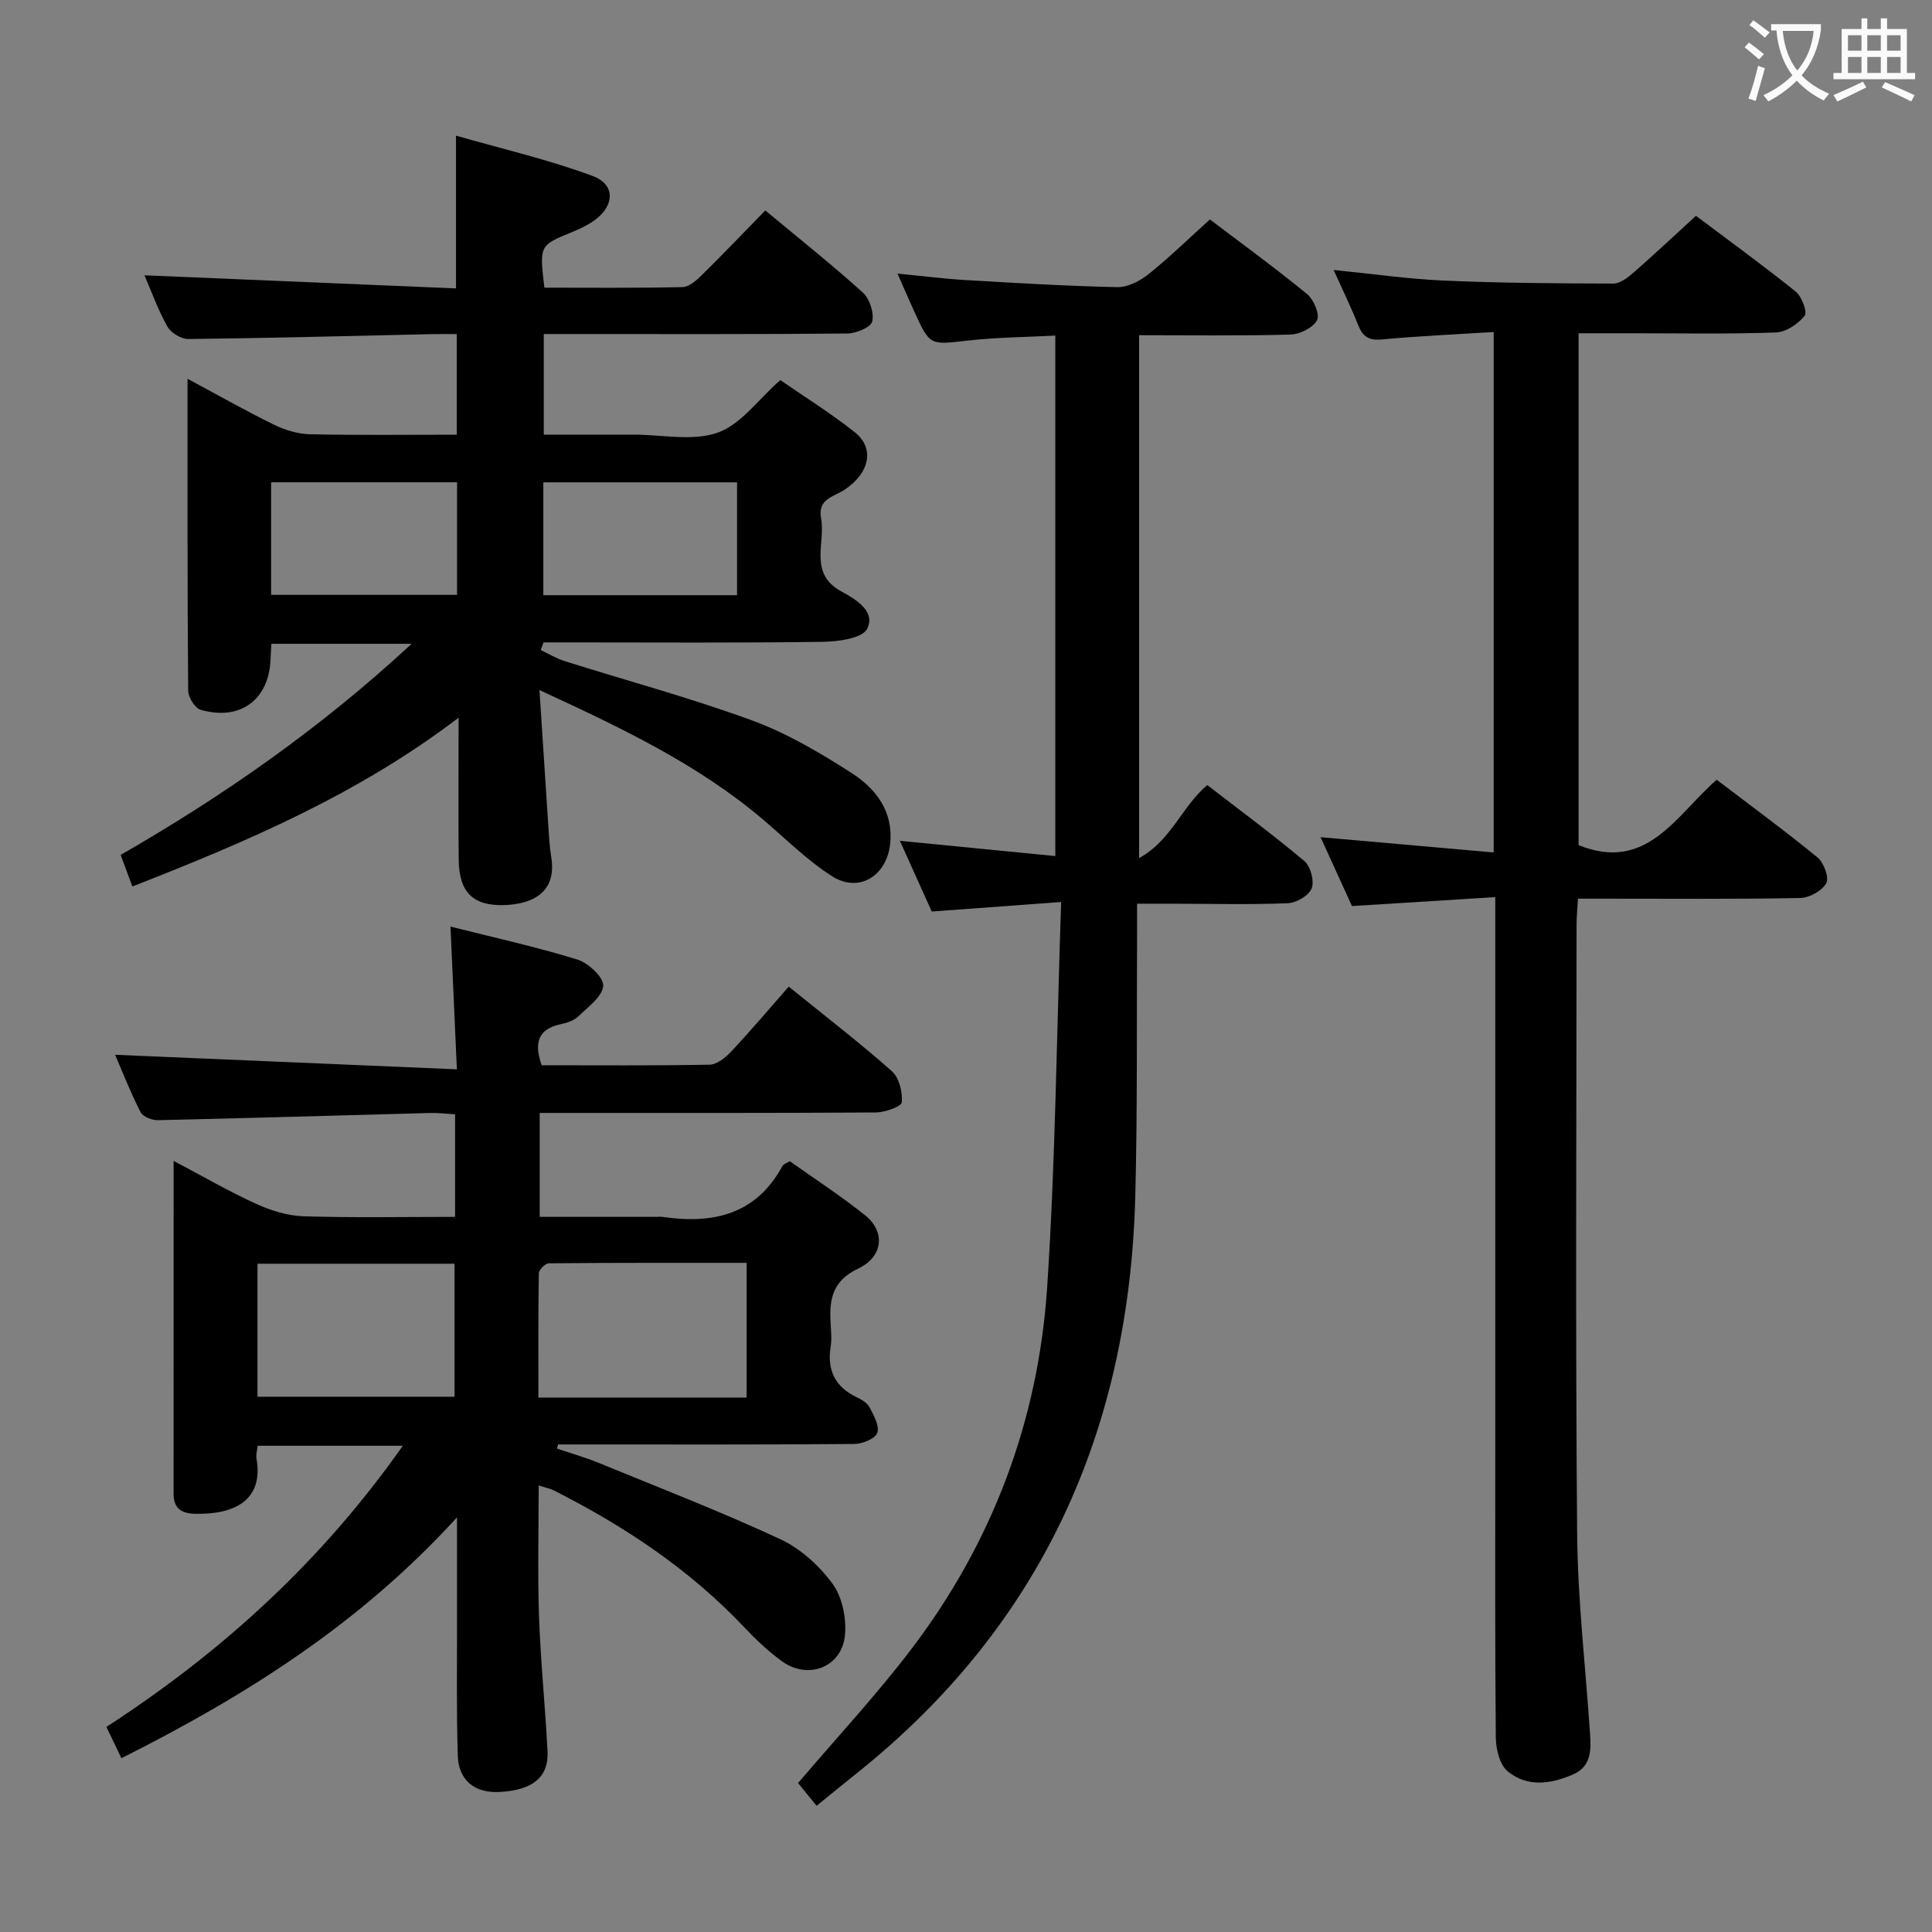 <svg enable-background="new 0 0 400 400" viewBox="0 0 400 400" xmlns="http://www.w3.org/2000/svg"><rect x="0" y="0" width="400" height="400" fill="#808080" stroke="none"/><g fill="#010000"><path d="m83.4 299.33c-10.61 0-20.21 0-30.06 0-.11 1.03-.37 1.85-.24 2.61 1.54 8.81-4.73 11.67-12.77 11.47-2.8-.07-4.4-1.15-4.39-4.14.01-22.65.01-45.3.01-68.92 6.09 3.21 11.48 6.34 17.12 8.91 3.05 1.39 6.51 2.46 9.82 2.56 10.31.32 20.63.12 31.33.12 0-7.06 0-13.82 0-21.23-1.65-.1-3.4-.32-5.15-.28-18.79.5-37.57 1.07-56.36 1.49-1.23.03-3.13-.71-3.61-1.66-2.1-4.12-3.79-8.45-5.27-11.88 23.24.99 46.55 1.98 70.76 3.01-.46-10.4-.88-19.57-1.32-29.55 8.86 2.24 17.67 4.17 26.26 6.82 2.27.7 5.47 3.69 5.36 5.43-.15 2.22-3.12 4.37-5.11 6.3-.9.87-2.33 1.37-3.6 1.64-4.76.99-5.69 3.81-4.03 8.52 11.54 0 23.15.1 34.77-.12 1.53-.03 3.32-1.49 4.49-2.74 4.09-4.37 7.96-8.95 11.89-13.42 8.03 6.5 14.9 11.78 21.36 17.52 1.51 1.34 2.22 4.31 2.05 6.44-.07.86-3.46 2.07-5.34 2.09-21.16.15-42.32.09-63.48.1-1.95 0-3.89 0-6.15 0v21.52h23.96c.5 0 1.01-.06 1.5.01 10.41 1.51 19.32-.44 24.8-10.55.2-.37.79-.53 1.51-.99 5.21 3.7 10.64 7.22 15.66 11.25 4.08 3.28 3.78 8.46-1.46 10.97-5.89 2.81-6.02 7.04-5.7 12.12.08 1.33.19 2.69-.02 3.99-.79 4.85.84 8.36 5.34 10.52 1.03.49 2.22 1.19 2.71 2.12.87 1.66 2.09 3.86 1.59 5.28-.43 1.21-3.07 2.29-4.74 2.3-18.83.16-37.66.1-56.48.1-1.62 0-3.25 0-4.87 0-.07.28-.15.57-.22.85 2.88.98 5.82 1.81 8.62 2.96 12.57 5.15 25.26 10.07 37.57 15.78 4.2 1.95 8.11 5.49 10.86 9.25 2.02 2.76 2.9 7.14 2.57 10.64-.62 6.62-7.6 9.33-13.01 5.43-2.81-2.03-5.39-4.47-7.78-7-11.35-12.02-24.86-21.01-39.52-28.41-.71-.36-1.52-.5-3.1-1.01 0 9.33-.24 18.24.07 27.13.32 9.3 1.28 18.57 1.76 27.87.28 5.4-3.09 8.11-9.96 8.46-5.07.26-8.46-2.37-8.62-7.51-.29-9.15-.14-18.32-.16-27.49-.01-6.77 0-13.53 0-21.86-20.22 22.19-43.89 37-69.48 49.87-1-2.09-1.98-4.14-3.11-6.48 23.92-15.52 44.55-34.29 61.37-58.21zm71.18-9.98c0-9.44 0-18.35 0-27.89-13.81 0-27.38-.03-40.95.09-.73.01-2.06 1.33-2.07 2.07-.15 8.55-.09 17.1-.09 25.73zm-101.27-27.71v27.54h40.8c0-9.43 0-18.46 0-27.54-13.77 0-27.05 0-40.8 0z"/><path d="m38.83 78.42c6.54 3.51 12.14 6.7 17.92 9.52 2.29 1.12 4.98 1.92 7.5 1.97 9.98.22 19.97.09 30.32.09 0-6.84 0-13.42 0-20.83-1.66 0-3.41-.03-5.16.01-16.81.37-33.62.82-50.43 1.01-1.47.02-3.59-1.28-4.33-2.59-1.93-3.43-3.27-7.2-4.74-10.6 21.55.9 42.95 1.8 64.5 2.71 0-10.82 0-20.54 0-31.63 9.56 2.75 19.17 4.96 28.33 8.37 4.78 1.78 4.5 6.26.19 9.27-1.35.94-2.89 1.67-4.42 2.3-6.84 2.79-6.85 2.76-5.8 11.54 9.42 0 19.01.1 28.6-.12 1.37-.03 2.91-1.41 4.03-2.52 4.38-4.31 8.62-8.76 13.11-13.35 7.02 5.84 13.79 11.22 20.2 17.01 1.41 1.28 2.35 4.2 1.93 5.99-.29 1.21-3.35 2.46-5.18 2.48-18.99.18-37.99.11-56.99.11-1.81 0-3.62 0-5.83 0v20.83h14.67 4c5.83 0 12.16 1.41 17.35-.42 4.8-1.69 8.37-6.84 12.95-10.88 4.84 3.35 10.34 6.78 15.39 10.77 4.23 3.35 3.11 8.49-2.09 11.94-2.2 1.45-5.61 1.88-4.86 5.88.97 5.15-2.64 11.41 4.17 15.15 2.97 1.63 7.18 4.07 5.38 7.75-.96 1.96-5.95 2.65-9.14 2.7-17.49.25-34.99.12-52.49.12-1.79 0-3.59 0-5.38 0-.19.53-.39 1.05-.58 1.58 1.63.77 3.2 1.75 4.91 2.28 12.97 4.09 26.13 7.63 38.88 12.31 7.25 2.66 14.11 6.72 20.64 10.92 4.97 3.2 8.61 7.91 7.92 14.59-.69 6.66-6.45 10.27-12 6.75-5.14-3.26-9.54-7.69-14.22-11.67-13.56-11.52-29.39-19.05-46.39-26.89.64 9.79 1.21 18.69 1.8 27.59.16 2.32.26 4.65.63 6.94 1.26 7.62-4.23 9.83-9.78 9.99-6.37.18-9.3-2.61-9.37-9.41-.1-9.46-.02-18.91-.02-29.39-20.81 15.86-43.77 25.64-67.54 34.95-.83-2.23-1.55-4.18-2.43-6.54 21.36-12.28 41.42-26.26 60.24-43.71-10.35 0-19.56 0-29.03 0-.06 1.14-.14 2.09-.17 3.05-.24 8.46-6.21 12.99-14.47 10.62-1.18-.34-2.57-2.58-2.59-3.94-.18-21.16-.13-42.32-.13-64.6zm113.77 21.44c-13.52 0-26.83 0-40.11 0v23.37h40.11c0-7.93 0-15.51 0-23.37zm-96.47 23.3h38.5c0-8.03 0-15.62 0-23.31-13 0-25.69 0-38.5 0z"/><path d="m309.26 68.74c-7.96.5-15.58.83-23.16 1.54-2.66.25-3.93-.55-4.88-2.92-1.46-3.67-3.2-7.23-5.1-11.46 8.16.81 15.53 1.88 22.94 2.2 11.63.5 23.29.58 34.93.61 1.4 0 2.99-1.2 4.16-2.23 4.26-3.71 8.38-7.59 12.98-11.8 6.47 4.87 13.7 10.11 20.65 15.69 1.26 1.01 2.46 4.27 1.86 5-1.37 1.69-3.84 3.38-5.92 3.46-9.82.36-19.66.17-29.49.17-3.66 0-7.31 0-11.4 0v105.98c14.13 5.68 20.08-6.09 28.59-13.54 7.05 5.37 14.12 10.55 20.88 16.09 1.3 1.07 2.44 4.18 1.81 5.32-.87 1.58-3.49 3.03-5.39 3.07-13.32.26-26.65.14-39.98.14-1.82 0-3.64 0-6.04 0-.11 1.98-.29 3.74-.29 5.49-.02 41.98-.24 83.97.12 125.95.12 13.77 1.73 27.52 2.66 41.29.23 3.41.36 6.87-3.45 8.56-4.61 2.03-9.55 2.74-13.61-.63-1.66-1.38-2.42-4.64-2.44-7.06-.19-20.16-.11-40.32-.11-60.47 0-35.49 0-70.97 0-106.46 0-1.97 0-3.94 0-6.99-10.01.62-19.51 1.22-29.67 1.85-1.97-4.31-4.14-9.08-6.5-14.26 12.2 1.07 23.82 2.1 35.84 3.16.01-36.36.01-71.75.01-107.75z"/><path d="m219.7 186.75c-9.85.72-18.08 1.33-26.79 1.97-2.06-4.57-4.21-9.34-6.6-14.64 11.12 1.09 21.46 2.11 32.18 3.16 0-36.12 0-71.53 0-107.76-6.03.32-12.11.35-18.12 1.03-7.82.89-7.81 1.12-11-5.84-1.1-2.4-2.14-4.82-3.55-8.02 5.13.49 9.63 1.07 14.15 1.34 10.45.61 20.9 1.24 31.36 1.46 2.16.04 4.69-1.27 6.46-2.69 4.28-3.42 8.22-7.28 12.71-11.32 6.22 4.72 13.33 9.89 20.13 15.45 1.37 1.12 2.67 4.26 2.05 5.41-.85 1.57-3.55 2.91-5.5 2.97-10.3.28-20.61.13-31.34.13v108.26c6.73-3.72 8.76-10.58 14.11-15.12 6.64 5.13 13.54 10.22 20.1 15.73 1.29 1.08 2.1 4.12 1.52 5.64-.56 1.49-3.16 3.02-4.92 3.09-7.82.32-15.65.12-23.48.1-2.32 0-4.64 0-7.75 0 0 2.18.01 4.11 0 6.04-.1 18.16.09 36.32-.37 54.46-1.23 48.58-19.42 89.08-57.89 119.71-2.58 2.06-5.13 4.16-8.09 6.56-1.54-1.89-2.86-3.51-3.84-4.71 7.97-9.36 16.14-18.13 23.37-27.62 16.85-22.11 26.36-47.36 28.2-74.98 1.73-26.17 1.96-52.45 2.9-79.81z"/></g><path d="m362.1 8.8c1.1.8 2.1 1.6 3.1 2.4l-1 1.1c-1.3-1.1-2.3-2-3-2.5zm1.9 4.8c.5.2.9.4 1.4.5-.6 2.3-1.3 4.5-1.9 6.8l-1.5-.5c.8-2.1 1.4-4.3 2-6.8zm-1-9.4c1.3.9 2.4 1.8 3.4 2.5l-1 1.1c-1.4-1.2-2.4-2.1-3.2-2.6zm3.7 2.2v-1.4h10.3v1.2c-.5 3.6-1.8 6.8-4 9.4 1.5 1.6 3.4 2.8 5.7 3.8-.3.4-.7.8-1.1 1.4-2.3-1.1-4.1-2.5-5.6-4.1-1.6 1.6-3.6 3.1-5.9 4.3-.3-.5-.7-.9-1-1.3 2.4-1.1 4.4-2.5 6-4.1-1.9-2.5-3-5.6-3.3-9.3h-1.1zm8.8 0h-6.4c.3 3.3 1.3 6 3 8.2 2-2.3 3.1-5.1 3.4-8.2z" fill="#fbfafa"/><path d="m385.3 3.8h1.3v2.2h2.8v-2.2h1.3v2.2h4.1v9.1h1.7v1.3h-16.9v-1.3h1.7v-9.1h4.1v-2.2zm.4 13.1.7 1.2c-1.8.9-3.8 1.9-6 2.9-.2-.4-.5-.8-.8-1.3 2.3-1 4.3-1.9 6.1-2.8zm-3.1-6.4h2.8v-3.2h-2.8zm0 4.6h2.8v-3.3h-2.8zm4-4.6h2.8v-3.2h-2.8zm0 4.6h2.8v-3.3h-2.8zm3.7 1.9c2.1.9 4.1 1.8 6.1 2.7l-.7 1.3c-2.2-1.1-4.2-2-6.1-2.9zm3.2-9.7h-2.8v3.2h2.8zm-2.8 7.8h2.8v-3.3h-2.8z" fill="#fbfafa"/></svg>